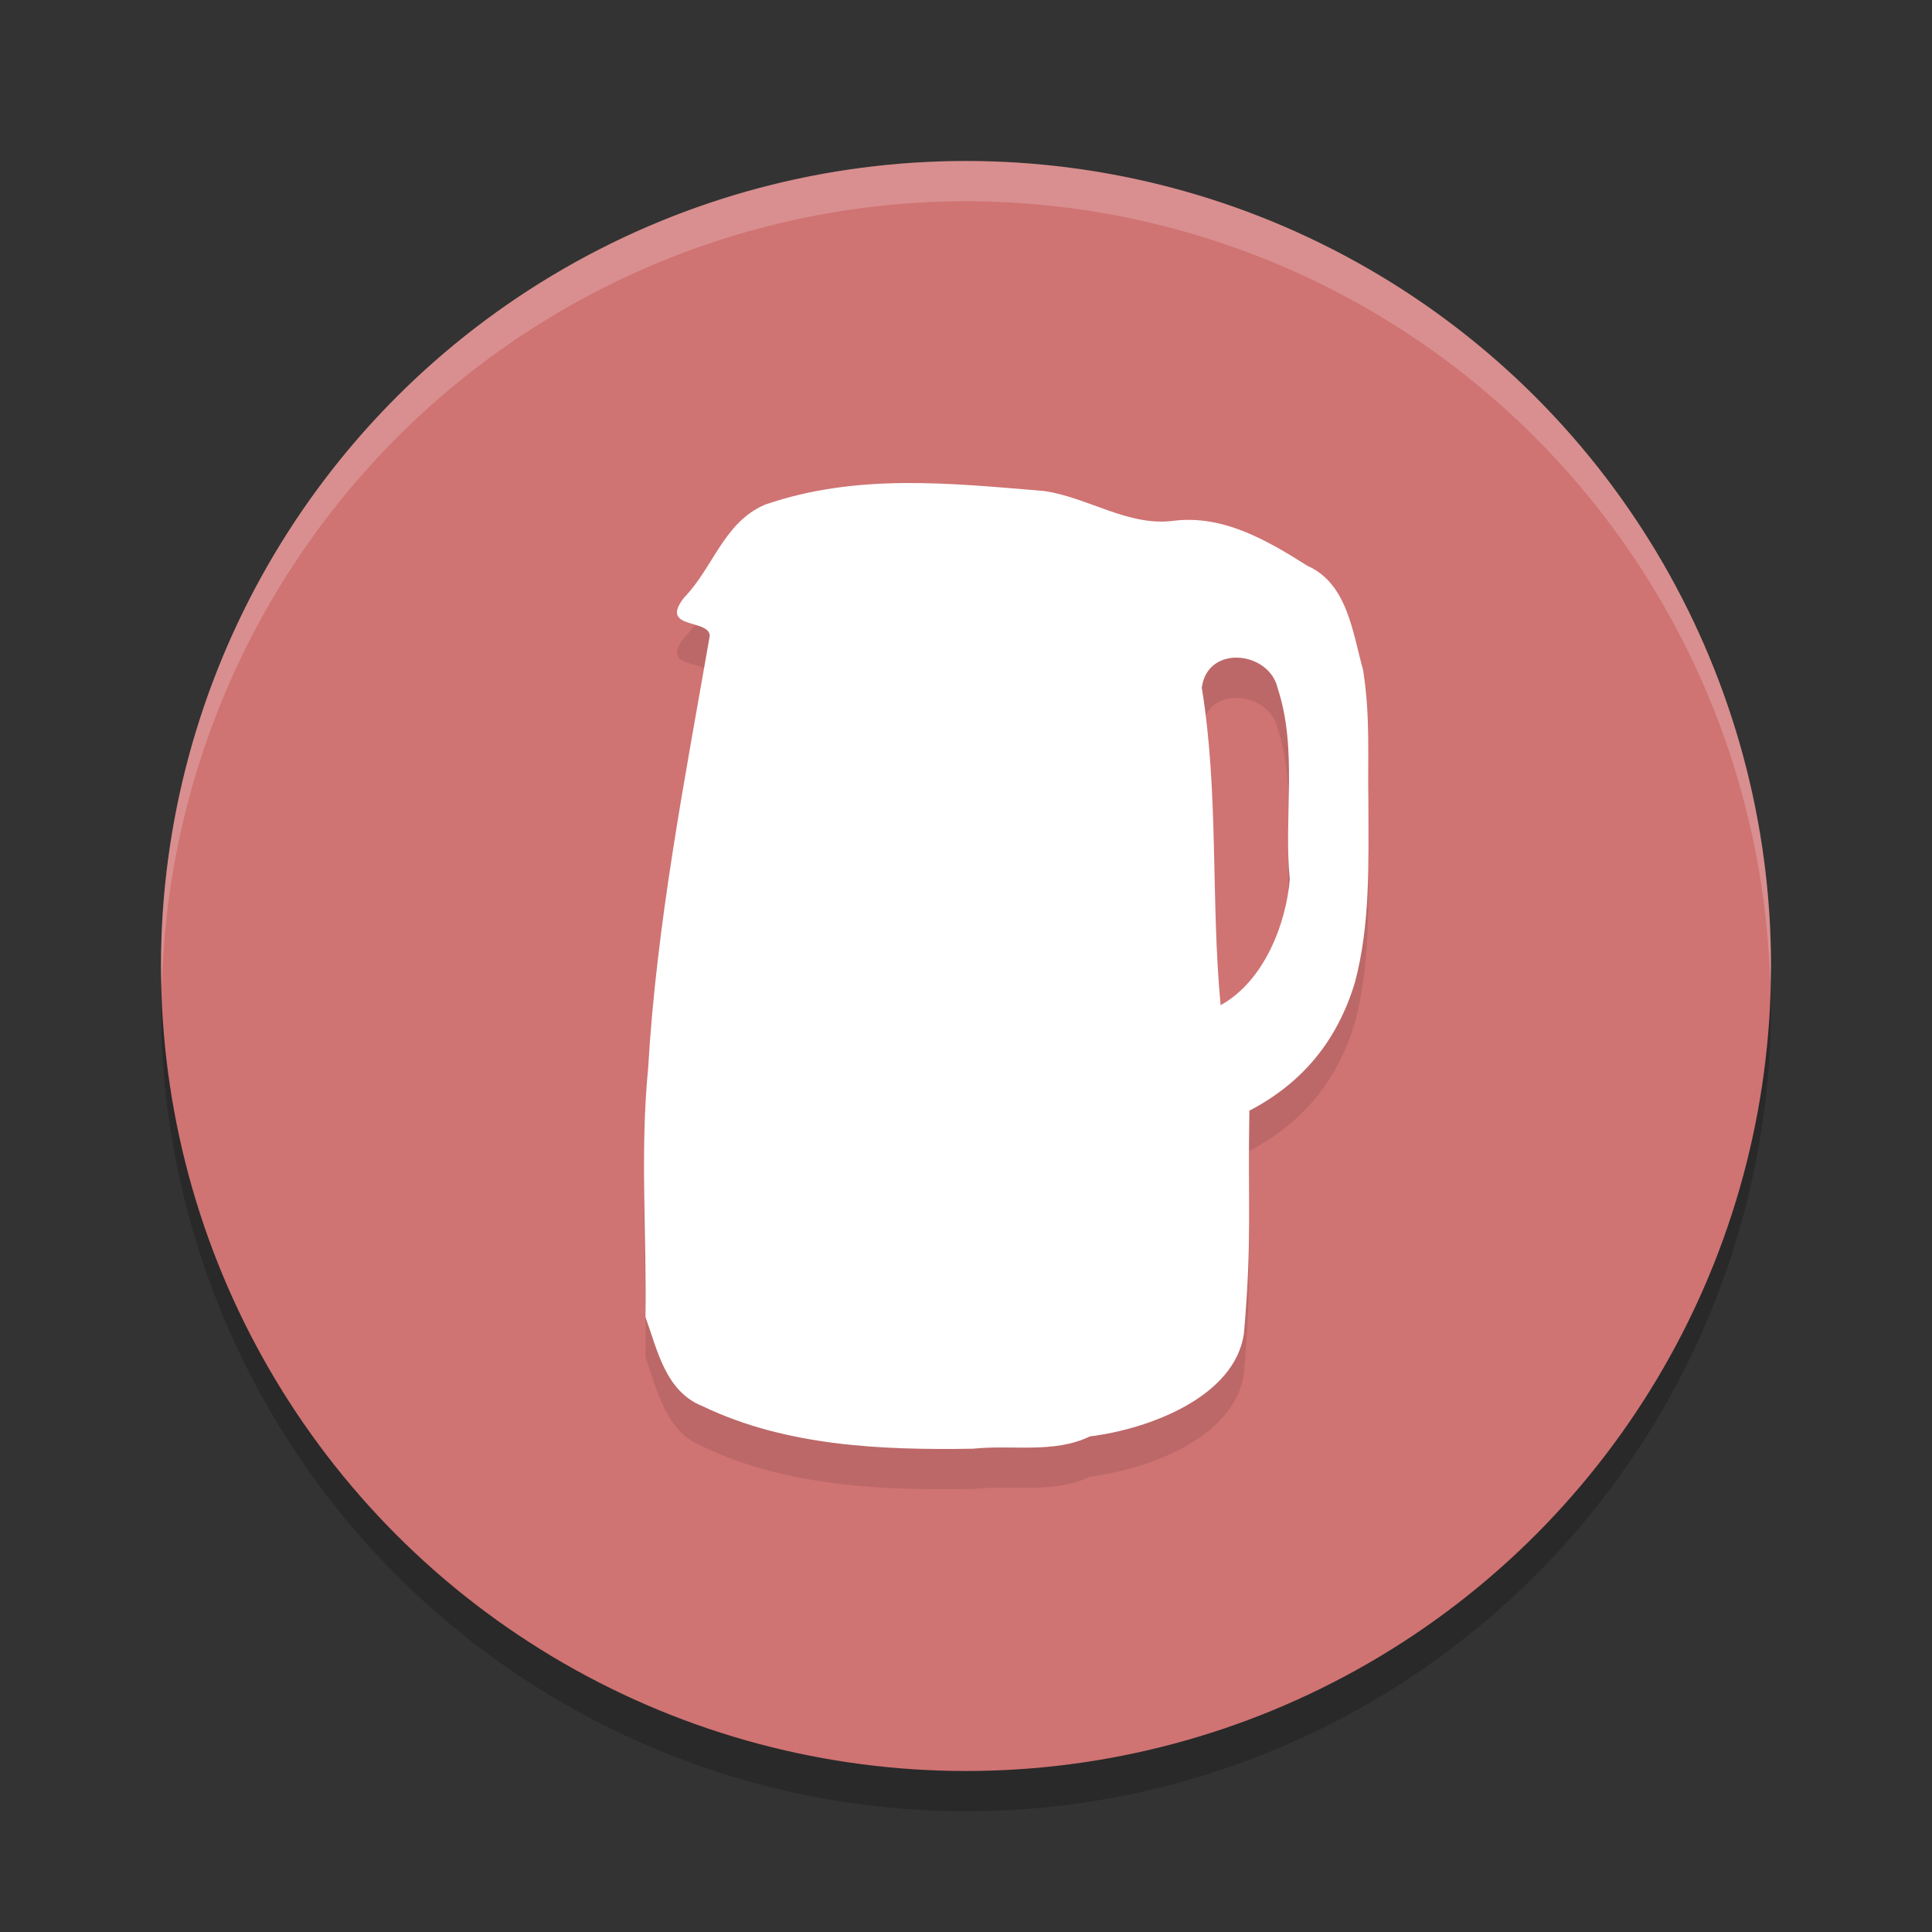 <?xml version="1.0" encoding="UTF-8" standalone="no"?>
<svg
   xmlns:dc="http://purl.org/dc/elements/1.1/"
   xmlns:cc="http://creativecommons.org/ns#"
   xmlns:rdf="http://www.w3.org/1999/02/22-rdf-syntax-ns#"
   xmlns:svg="http://www.w3.org/2000/svg"
   xmlns="http://www.w3.org/2000/svg"
   xmlns:sodipodi="http://sodipodi.sourceforge.net/DTD/sodipodi-0.dtd"
   xmlns:inkscape="http://www.inkscape.org/namespaces/inkscape"
   width="48"
   height="48"
   version="1.1"
   id="svg12"
   sodipodi:docname="com.github.tkashkin.boiler.svg"
   inkscape:version="0.92.5 (2060ec1f9f, 2020-04-08)">
  <rect width="100%" height="100%" fill="#333333" stroke="none"/>
  <defs
     id="defs16" />
  <sodipodi:namedview
     pagecolor="#ffffff"
     bordercolor="#d98c8c"
     borderopacity="1"
     objecttolerance="10"
     gridtolerance="10"
     guidetolerance="10"
     inkscape:pageopacity="0"
     inkscape:pageshadow="2"
     inkscape:window-width="783"
     inkscape:window-height="480"
     id="namedview14"
     showgrid="false"
     inkscape:zoom="4.9166667"
     inkscape:cx="24"
     inkscape:cy="24"
     inkscape:window-x="0"
     inkscape:window-y="28"
     inkscape:window-maximized="0"
     inkscape:current-layer="svg12" />
  <circle
     cx="24"
     cy="25"
     r="20"
     style="opacity:.2"
     id="circle2" />
  <circle
     cx="24"
     cy="24"
     r="20"
     style="fill:#d07373;fill-opacity:1"
     id="circle4" />
  <path
     d="M 24,4 A 20,20 0 0 0 4,24 20,20 0 0 0 4.021,24.582 20,20 0 0 1 24,5 20,20 0 0 1 43.979,24.418 20,20 0 0 0 44,24 20,20 0 0 0 24,4 Z"
     style="fill:#ffffff;opacity:.2"
     id="path6" />
  <path
     d="m33.997 20.95c0.002 1.483 0.051 3.005-0.332 4.45-0.442 1.466-1.309 2.506-2.625 3.195-0.04 2.405 0.067 3.202-0.134 5.528-0.217 1.579-2.355 2.381-3.827 2.564-0.901 0.434-1.922 0.202-2.908 0.306-2.264 0.037-4.64-0.061-6.712-1.055-0.926-0.365-1.126-1.398-1.422-2.216 0.03-2.058-0.136-4.117 0.065-6.171 0.21-3.613 0.912-7.193 1.532-10.755-0.015-0.43-1.269-0.147-0.638-0.949 0.726-0.746 0.984-1.869 2.01-2.309 2.274-0.783 4.583-0.535 6.934-0.339 1.082 0.154 2.109 0.896 3.23 0.738 1.236-0.145 2.315 0.492 3.314 1.121 0.995 0.441 1.123 1.666 1.382 2.589 0.184 1.19 0.109 2.104 0.132 3.304zm-1.953 1.899c-0.154-1.575 0.202-3.221-0.3-4.747-0.204-0.924-1.744-1.102-1.886-0.016 0.426 2.612 0.221 5.265 0.468 7.888 1.091-0.604 1.628-2.038 1.718-3.125z"
     style="opacity:.1"
     id="path8" />
  <path
     d="m33.997 19.95c0.002 1.483 0.051 3.005-0.332 4.45-0.442 1.466-1.309 2.506-2.625 3.195-0.04 2.405 0.067 3.202-0.134 5.528-0.217 1.579-2.355 2.381-3.827 2.564-0.901 0.434-1.922 0.202-2.908 0.306-2.264 0.037-4.64-0.061-6.712-1.055-0.926-0.365-1.126-1.398-1.422-2.216 0.03-2.058-0.136-4.117 0.065-6.171 0.21-3.613 0.912-7.193 1.532-10.755-0.015-0.43-1.269-0.147-0.638-0.949 0.726-0.746 0.984-1.869 2.01-2.309 2.274-0.783 4.583-0.535 6.934-0.339 1.082 0.154 2.109 0.896 3.23 0.738 1.236-0.145 2.315 0.492 3.314 1.121 0.995 0.441 1.123 1.666 1.382 2.589 0.184 1.19 0.109 2.104 0.132 3.304zm-1.953 1.899c-0.154-1.575 0.202-3.221-0.3-4.747-0.204-0.924-1.744-1.102-1.886-0.016 0.426 2.612 0.221 5.265 0.468 7.888 1.091-0.604 1.628-2.038 1.718-3.125z"
     style="fill:#ffffff;fill-opacity:1"
     id="path10" />
</svg>

